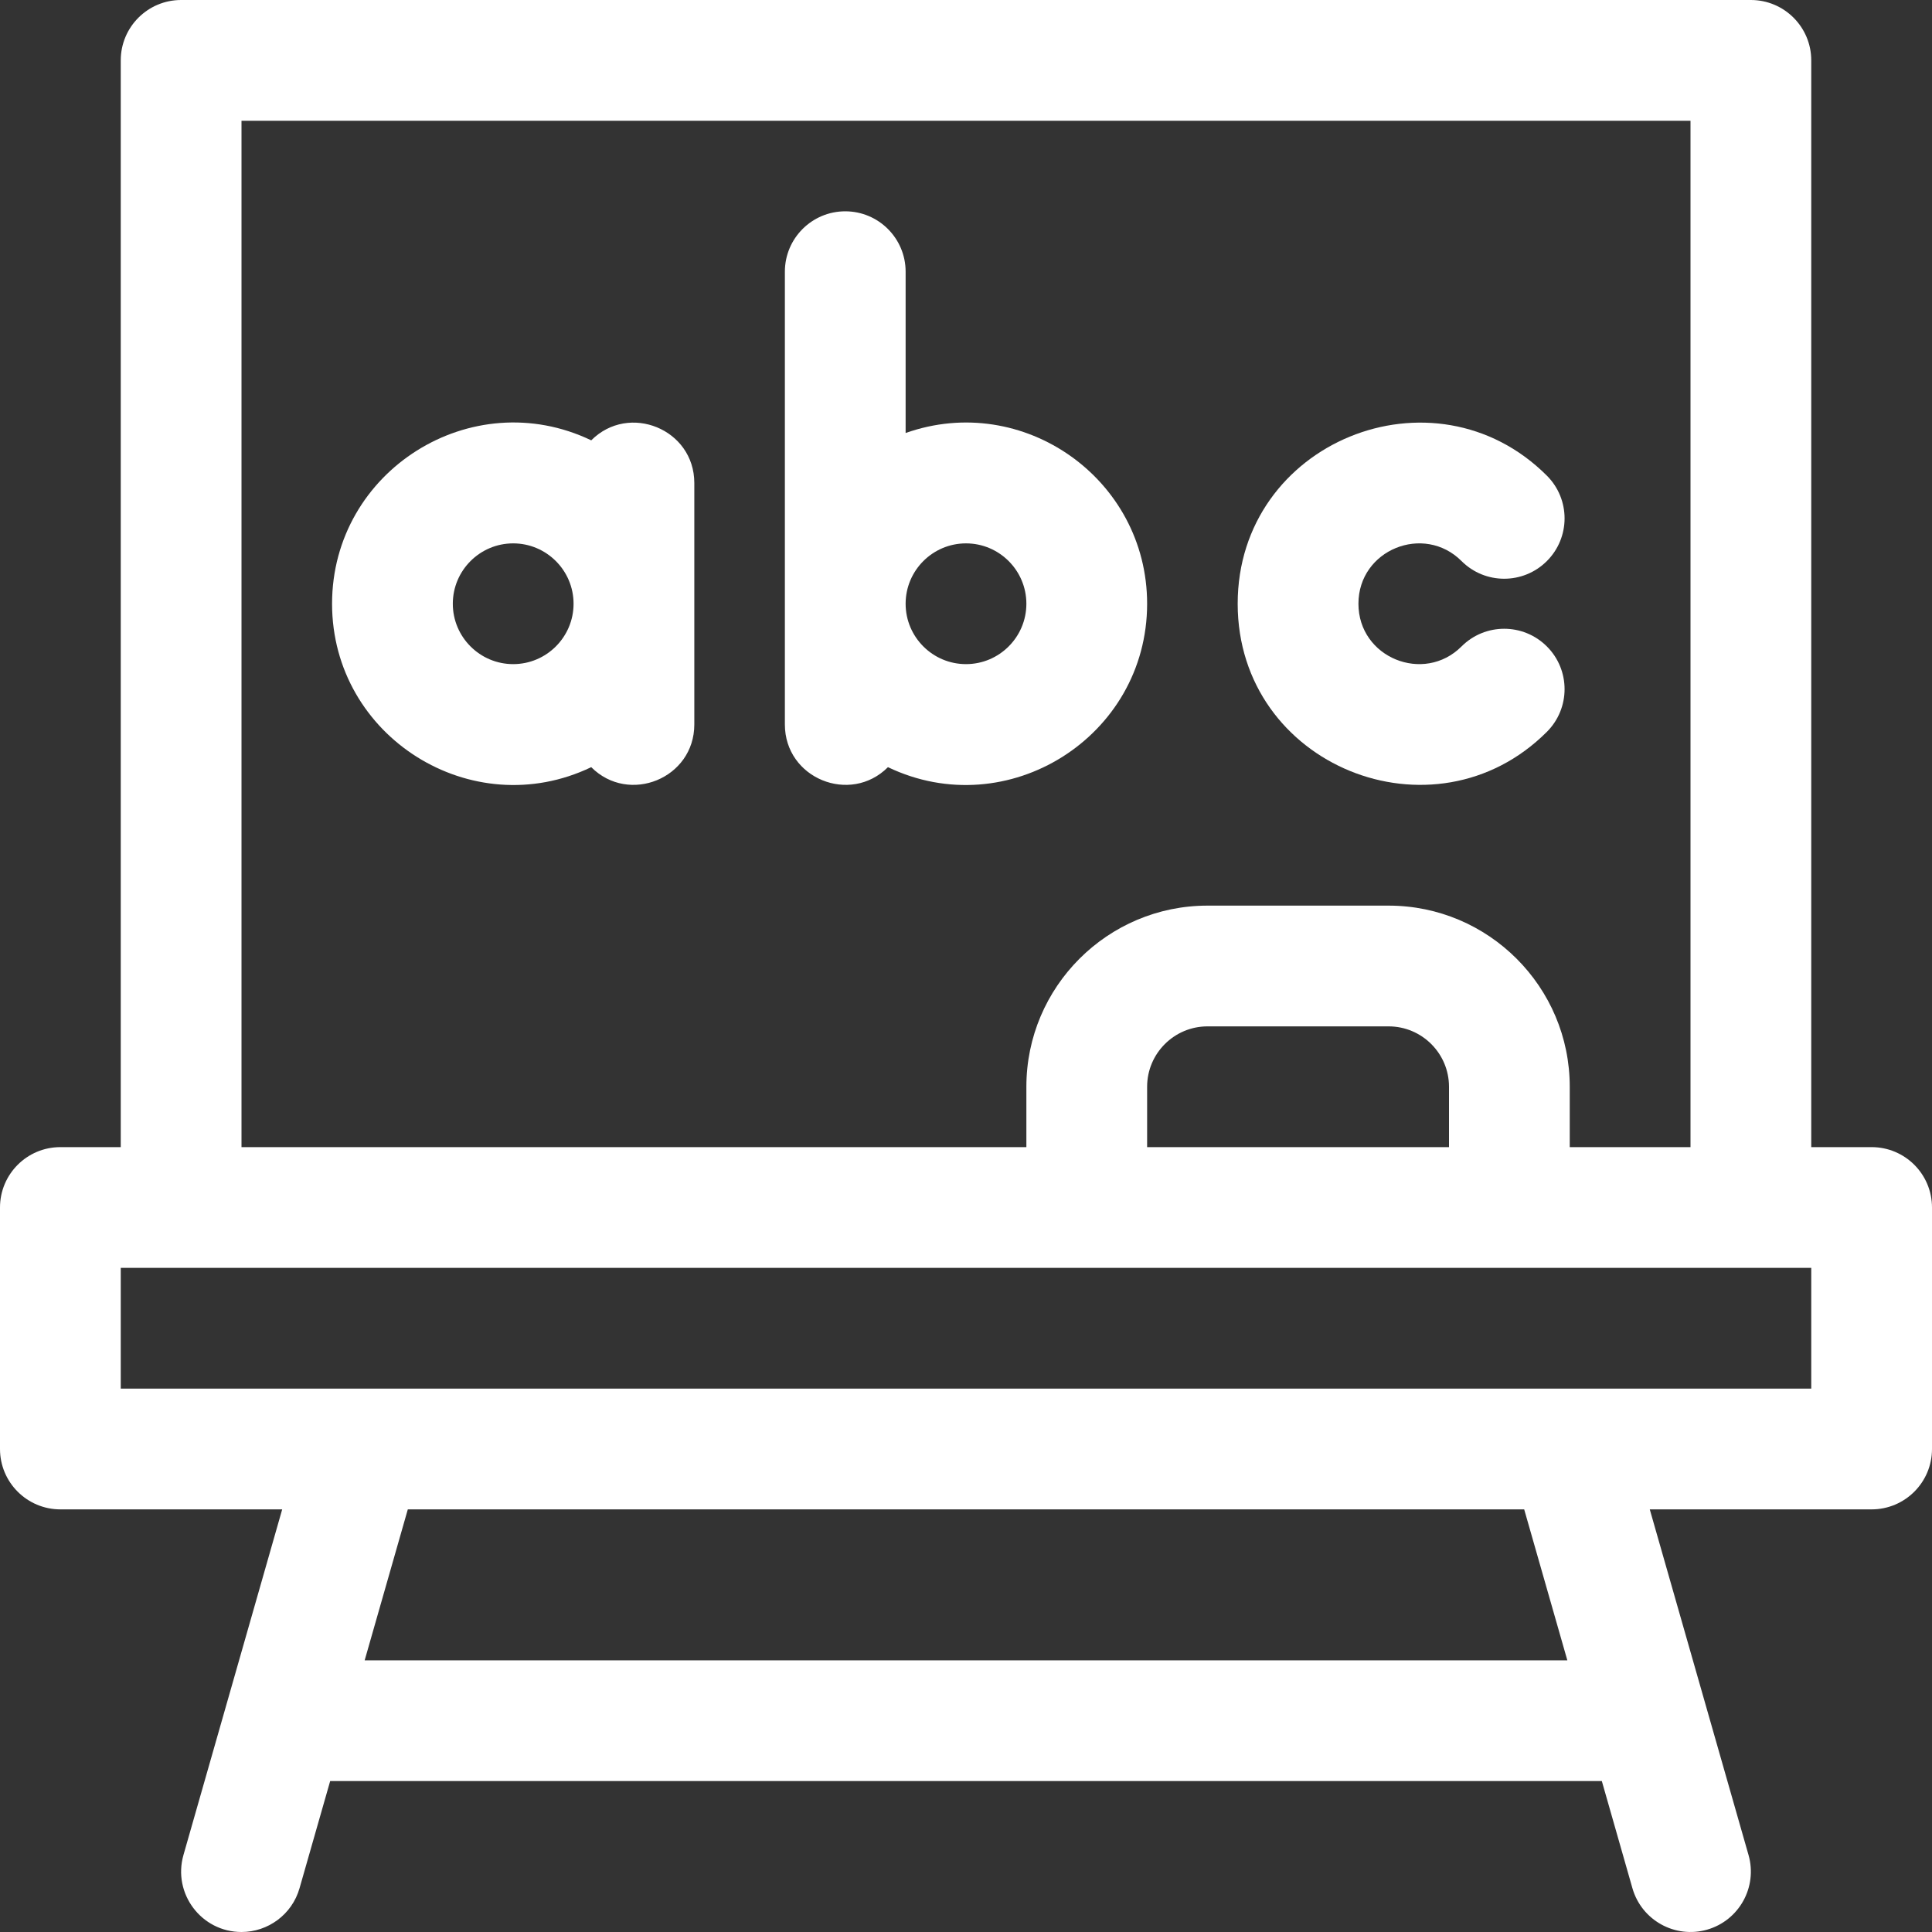 <svg width="48" height="48" viewBox="0 0 48 48" fill="none" xmlns="http://www.w3.org/2000/svg">
<rect x="0" y="0" width="48" height="48" fill="#333333" stroke="none"/>
<path d="M46.5 28.5H45V1.5C45 0.672 44.328 0 43.5 0H4.5C3.671 0 3 0.672 3 1.5V28.5H1.5C0.672 28.5 0 29.171 0 30V36C0 36.828 0.672 37.5 1.5 37.5H7.011L4.558 46.087C4.285 47.044 5.002 48 6.001 48C6.653 48 7.254 47.57 7.442 46.912L8.203 44.25H39.797L40.557 46.912C40.785 47.709 41.616 48.169 42.412 47.942C43.208 47.714 43.669 46.884 43.442 46.088L40.988 37.5H46.5C47.328 37.5 48 36.828 48 36V30C48 29.171 47.328 28.5 46.5 28.5ZM6 3H42V28.5H39V27C39 24.518 36.981 22.5 34.5 22.5H30C27.518 22.5 25.5 24.518 25.5 27V28.5H6V3ZM36 28.5H28.5V27C28.5 26.173 29.173 25.5 30 25.5H34.5C35.327 25.5 36 26.173 36 27V28.5ZM38.94 41.25H9.06L10.132 37.5H37.868L38.94 41.25ZM45 34.5C43.256 34.5 54.811 34.5 3 34.5V31.5H45V34.5Z" fill="white"/>
<path d="M28.5 15C28.5 11.897 25.418 9.723 22.5 10.758V6.75C22.5 5.922 21.828 5.25 21 5.25C20.172 5.25 19.5 5.922 19.5 6.75V18C19.5 19.337 21.123 19.999 22.061 19.06C25.031 20.484 28.5 18.308 28.5 15ZM24 13.5C24.827 13.5 25.5 14.173 25.5 15C25.5 15.827 24.827 16.5 24 16.5C23.173 16.5 22.5 15.827 22.5 15C22.5 14.173 23.173 13.5 24 13.5Z" fill="white"/>
<path d="M14.689 10.94C11.719 9.516 8.25 11.692 8.25 15C8.25 18.308 11.72 20.484 14.689 19.06C15.627 19.999 17.25 19.337 17.25 18V12C17.25 10.662 15.627 10.001 14.689 10.94ZM12.75 16.5C11.923 16.5 11.25 15.827 11.25 15C11.25 14.173 11.923 13.5 12.75 13.5C13.577 13.5 14.25 14.173 14.25 15C14.25 15.827 13.577 16.5 12.75 16.5Z" fill="white"/>
<path d="M38.432 18.182C39.018 17.596 39.018 16.646 38.432 16.061C37.846 15.475 36.896 15.475 36.311 16.061C35.374 16.997 33.75 16.34 33.75 15C33.75 13.657 35.376 13.004 36.311 13.939C36.896 14.525 37.846 14.525 38.432 13.939C39.018 13.353 39.018 12.404 38.432 11.818C35.623 9.009 30.75 10.978 30.75 15C30.75 19.029 35.627 20.987 38.432 18.182Z" fill="white"/>
</svg>
